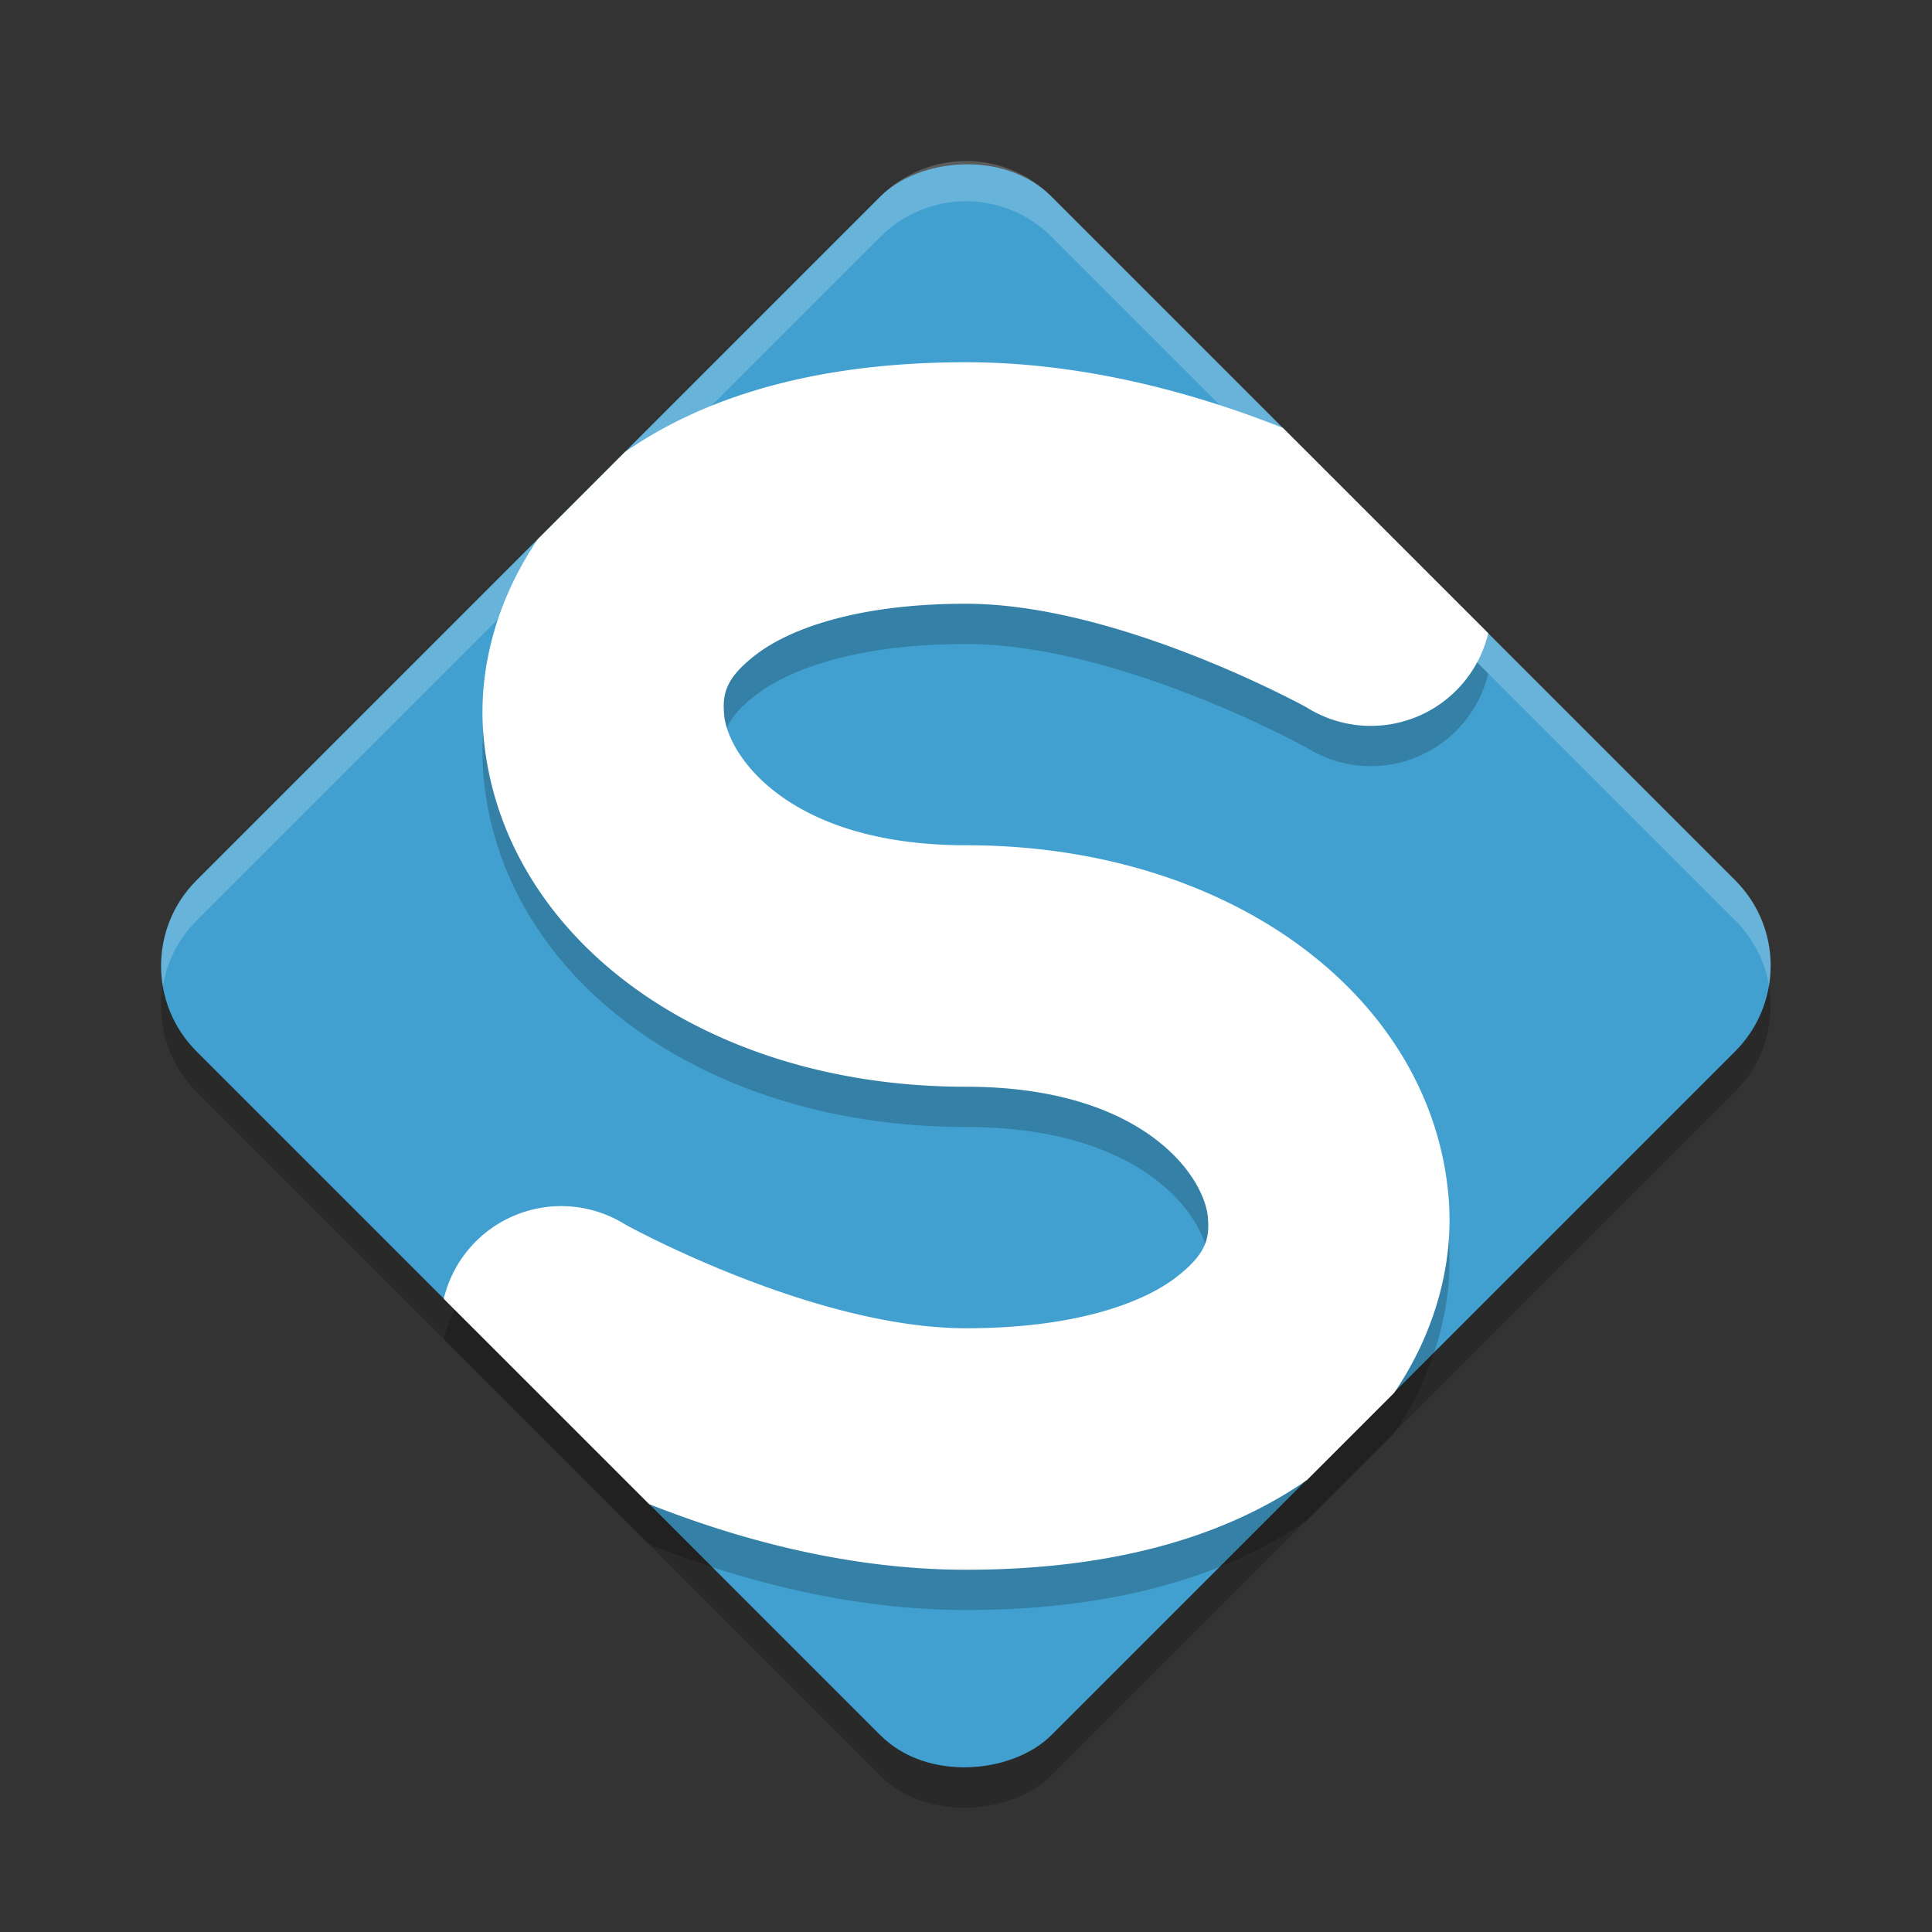 <?xml version="1.0" encoding="UTF-8" standalone="no"?>
<svg
   xmlns:dc="http://purl.org/dc/elements/1.1/"
   xmlns:cc="http://creativecommons.org/ns#"
   xmlns:rdf="http://www.w3.org/1999/02/22-rdf-syntax-ns#"
   xmlns:svg="http://www.w3.org/2000/svg"
   xmlns="http://www.w3.org/2000/svg"
   xmlns:sodipodi="http://sodipodi.sourceforge.net/DTD/sodipodi-0.dtd"
   xmlns:inkscape="http://www.inkscape.org/namespaces/inkscape"
   width="48"
   height="48"
   version="1"
   id="svg12"
   sodipodi:docname="soapui.svg"
   inkscape:version="0.92.5 (2060ec1f9f, 2020-04-08)">
  <rect width="100%" height="100%" fill="#333333" stroke="none"/>
  <defs
     id="defs16" />
  <sodipodi:namedview
     pagecolor="#ffffff"
     bordercolor="#5cadd6"
     borderopacity="1"
     objecttolerance="10"
     gridtolerance="10"
     guidetolerance="10"
     inkscape:pageopacity="0"
     inkscape:pageshadow="2"
     inkscape:window-width="765"
     inkscape:window-height="480"
     id="namedview14"
     showgrid="false"
     inkscape:zoom="4.9166667"
     inkscape:cx="24"
     inkscape:cy="24"
     inkscape:window-x="0"
     inkscape:window-y="28"
     inkscape:window-maximized="0"
     inkscape:current-layer="svg12" />
  <rect
     style="opacity:0.2"
     width="30.04"
     height="30.04"
     x="-49.67"
     y="-14.31"
     rx="3.004"
     ry="3.004"
     transform="matrix(-0.707,-0.707,-0.707,0.707,0,0)"
     id="rect2" />
  <rect
     style="fill:#41a0cf;fill-opacity:1"
     width="30.04"
     height="30.04"
     x="-48.96"
     y="-15.02"
     rx="3.004"
     ry="3.004"
     transform="matrix(-0.707,-0.707,-0.707,0.707,0,0)"
     id="rect4" />
  <path
     style="opacity:0.2;fill-rule:evenodd"
     d="m 24,10 c -3.504,0 -6.345,0.754 -8.475,2.232 l -2.16,2.16 C 12.371,15.85 11.87,17.574 12.01,19.25 12.425,24.229 17.409,28 24,28 c 4.409,0 5.925,2.229 6.01,3.25 0.043,0.51 -0.03,0.902 -0.803,1.494 C 28.434,33.336 26.788,34 24,34 20.2,34 15.543,31.428 15.543,31.428 a 3,3 0 0 0 -4.518,1.84 l 5.102,5.102 C 18.217,39.197 21,40 24,40 c 3.504,0 6.345,-0.754 8.475,-2.232 l 2.16,-2.16 C 35.629,34.15 36.13,32.426 35.99,30.75 35.575,25.771 30.591,22 24,22 c -4.409,0 -5.925,-2.229 -6.01,-3.25 -0.043,-0.51 0.03,-0.902 0.803,-1.494 C 19.566,16.664 21.212,16 24,16 c 3.8,0 8.457,2.572 8.457,2.572 a 3,3 0 0 0 4.518,-1.84 L 31.873,11.631 C 29.783,10.803 27,10 24,10 Z"
     id="path6" />
  <path
     style="fill:#ffffff;fill-rule:evenodd"
     d="M 24 9 C 20.496 9 17.655 9.754 15.525 11.232 L 13.365 13.393 C 12.371 14.85 11.87 16.574 12.01 18.25 C 12.425 23.229 17.409 27 24 27 C 28.409 27 29.925 29.229 30.01 30.25 C 30.052 30.76 29.98 31.152 29.207 31.744 C 28.434 32.336 26.788 33 24 33 C 20.2 33 15.543 30.428 15.543 30.428 A 3 3 0 0 0 11.025 32.268 L 16.127 37.369 C 18.217 38.197 21 39 24 39 C 27.504 39 30.345 38.246 32.475 36.768 L 34.635 34.607 C 35.629 33.15 36.13 31.426 35.99 29.75 C 35.575 24.771 30.591 21 24 21 C 19.591 21 18.075 18.771 17.99 17.75 C 17.948 17.24 18.02 16.848 18.793 16.256 C 19.566 15.664 21.212 15 24 15 C 27.8 15 32.457 17.572 32.457 17.572 A 3 3 0 0 0 36.975 15.732 L 31.873 10.631 C 29.783 9.803 27 9 24 9 z"
     id="path8" />
  <path
     style="fill:#ffffff;opacity:0.2"
     d="M 24 4 C 23.232 4 22.463 4.294 21.875 4.883 L 4.883 21.875 C 4.166 22.592 3.89 23.575 4.047 24.5 C 4.147 23.907 4.423 23.335 4.883 22.875 L 21.875 5.883 C 23.052 4.706 24.948 4.706 26.125 5.883 L 43.117 22.875 C 43.577 23.335 43.853 23.907 43.953 24.5 C 44.11 23.575 43.834 22.592 43.117 21.875 L 26.125 4.883 C 25.537 4.294 24.768 4 24 4 z"
     id="path10" />
</svg>
